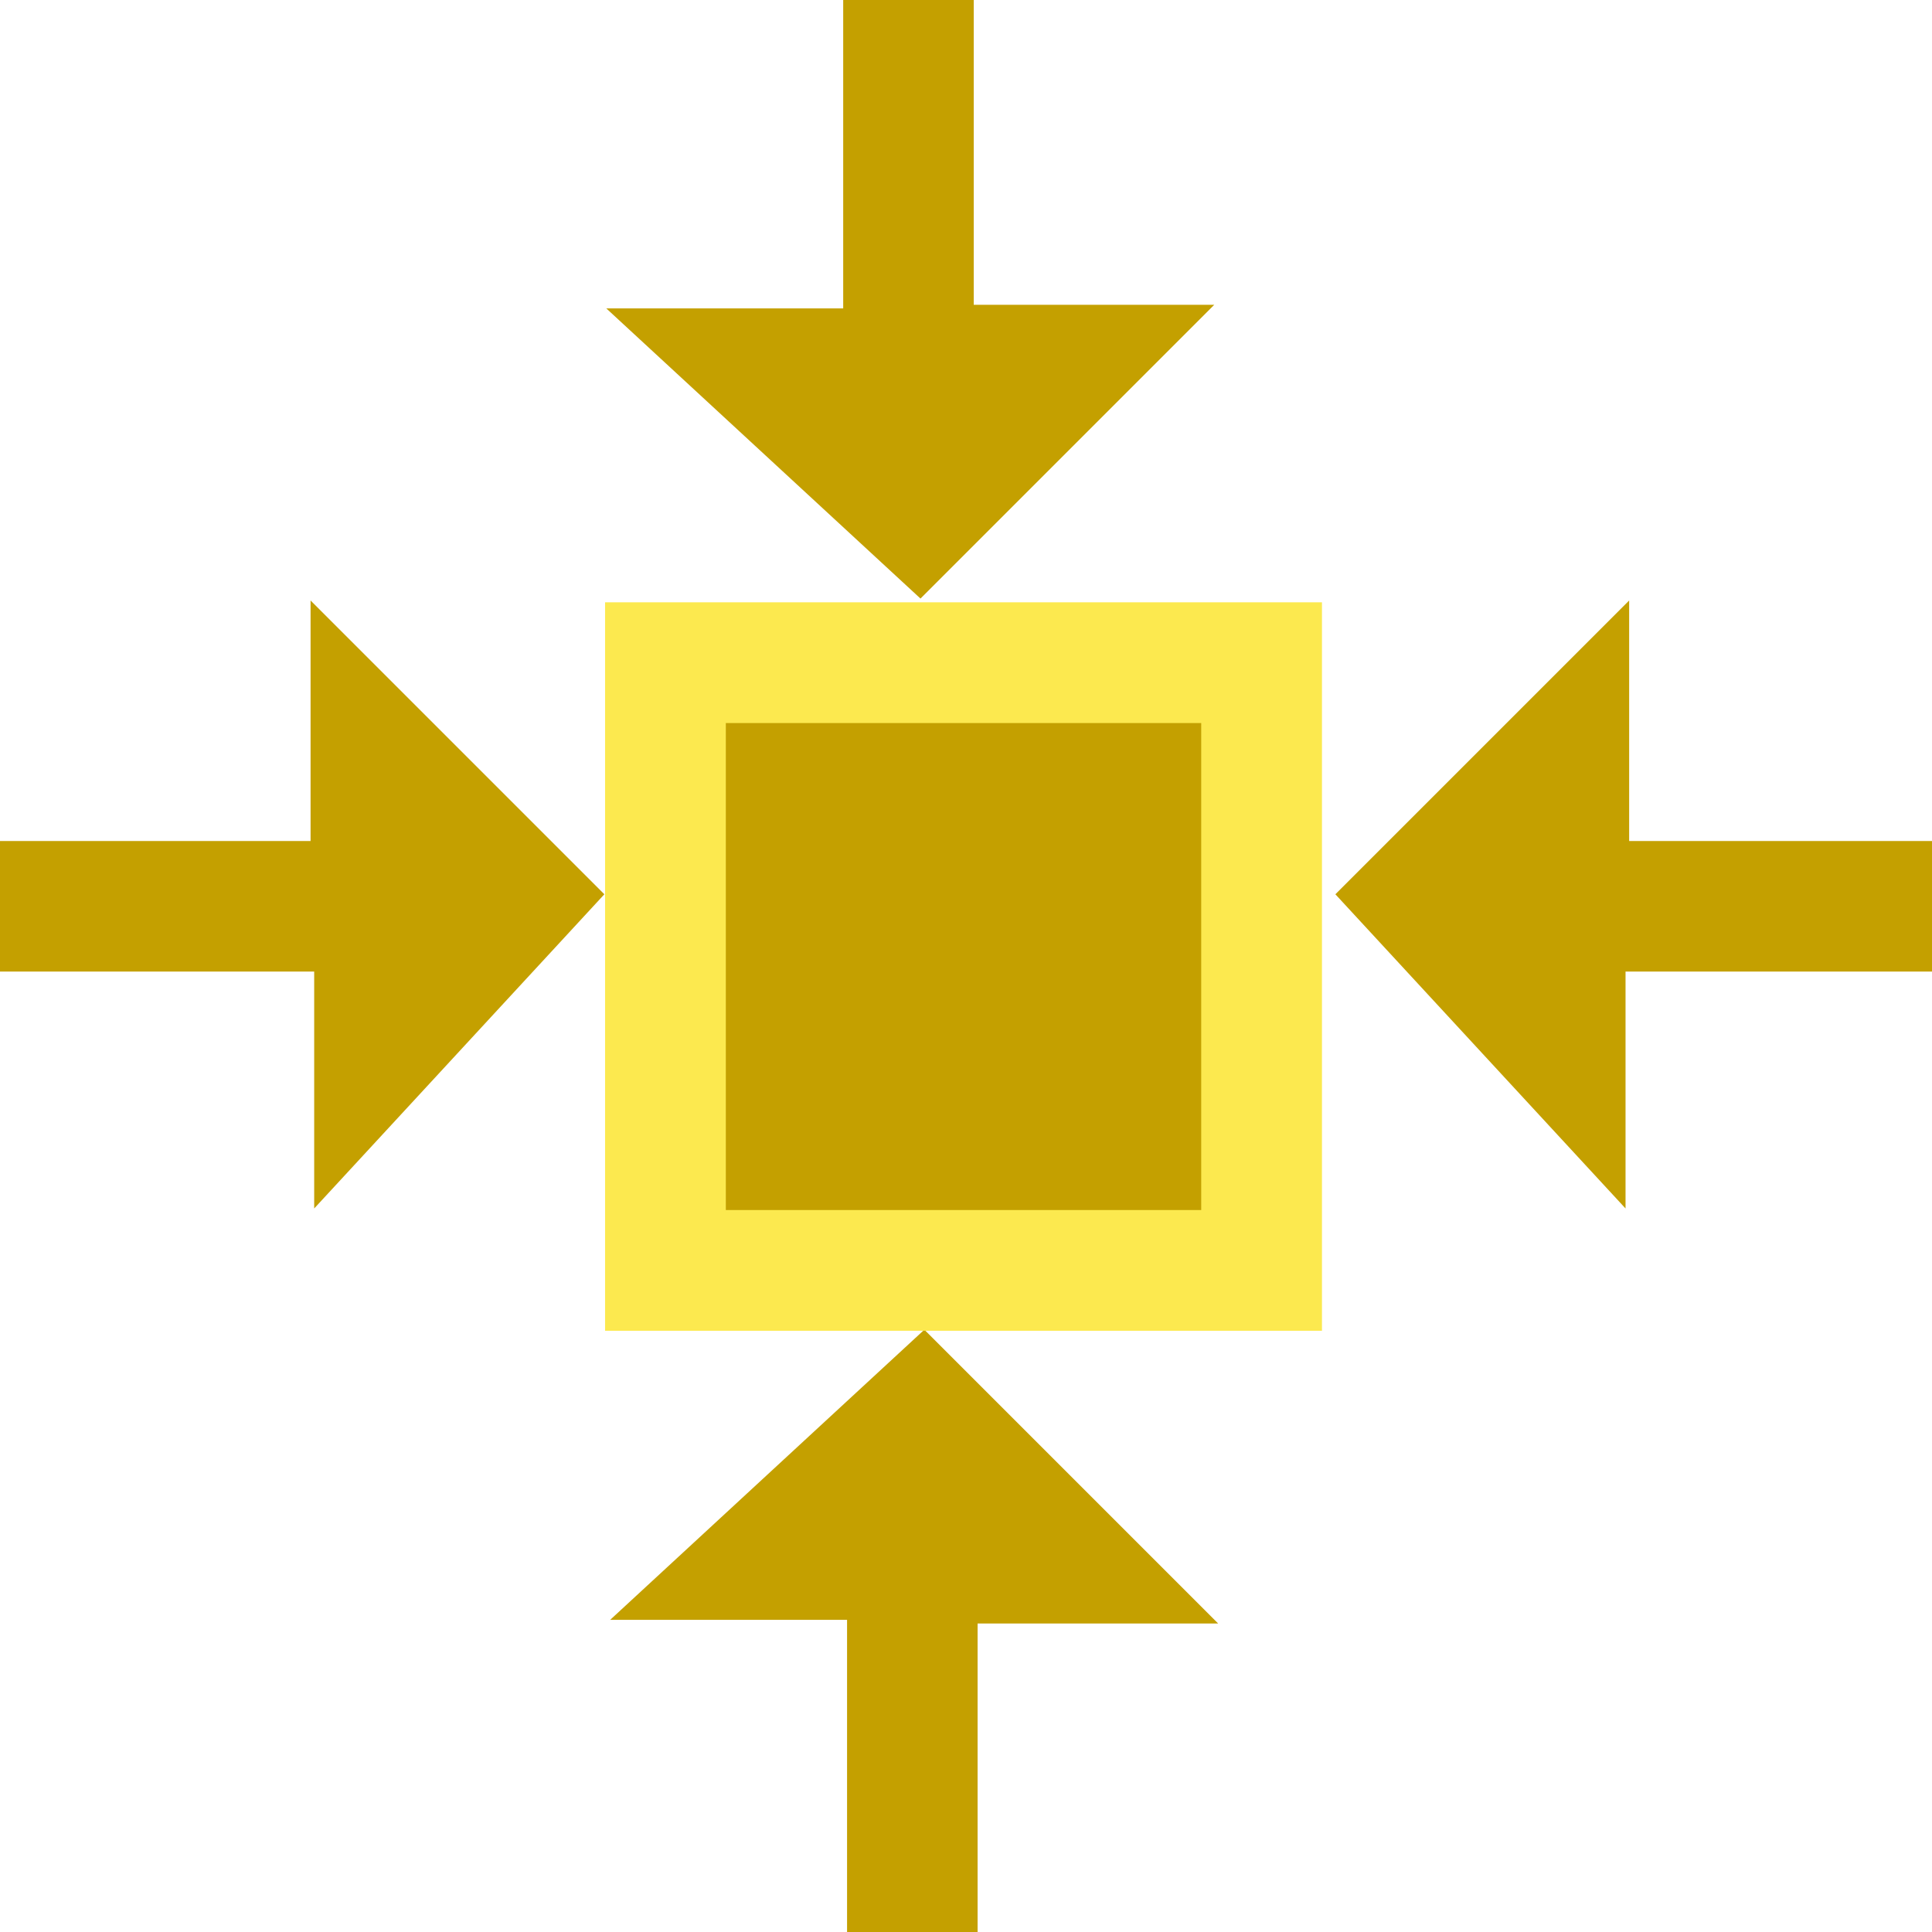 <?xml version="1.0" encoding="UTF-8" standalone="no"?>
<!-- Created with Inkscape (http://www.inkscape.org/) -->

<svg
   xmlns:dc="http://purl.org/dc/elements/1.1/"
   xmlns:cc="http://creativecommons.org/ns#"
   xmlns:rdf="http://www.w3.org/1999/02/22-rdf-syntax-ns#"
   xmlns:svg="http://www.w3.org/2000/svg"
   xmlns="http://www.w3.org/2000/svg"
   xmlns:sodipodi="http://sodipodi.sourceforge.net/DTD/sodipodi-0.dtd"
   xmlns:inkscape="http://www.inkscape.org/namespaces/inkscape"
   width="16px"
   height="16px"
   id="svg35927"
   version="1.1"
   inkscape:version="0.48.5 r10040"
   sodipodi:docname="New document 58">
  <defs
     id="defs35929" />
  <sodipodi:namedview
     id="base"
     pagecolor="#ffffff"
     bordercolor="#666666"
     borderopacity="1.0"
     inkscape:pageopacity="0.0"
     inkscape:pageshadow="2"
     inkscape:zoom="31.392433"
     inkscape:cx="2.9350851"
     inkscape:cy="7.6170792"
     inkscape:current-layer="layer1"
     showgrid="true"
     inkscape:grid-bbox="true"
     inkscape:document-units="px"
     inkscape:snap-global="false"
     inkscape:window-width="2560"
     inkscape:window-height="1537"
     inkscape:window-x="-8"
     inkscape:window-y="-8"
     inkscape:window-maximized="1">
    <inkscape:grid
       type="xygrid"
       id="grid35935" />
  </sodipodi:namedview>
  <g
     id="layer1"
     inkscape:label="Layer 1"
     inkscape:groupmode="layer">
    <path
       style="fill:#c4a000;stroke:none"
       d="m 11.059,7.406 2.433,-2.433 0,1.992 3.554,0 0,1.081 -3.584,0 0,1.962 z"
       id="path31179"
       inkscape:connector-curvature="0" />
    <path
       inkscape:connector-curvature="0"
       id="path36514"
       d="m 5.005,7.406 -2.433,-2.433 0,1.992 -3.554,0 0,1.081 3.584,0 0,1.962 z"
       style="fill:#c4a000;stroke:none" />
    <path
       inkscape:connector-curvature="0"
       id="path36516"
       d="m 7.655,11.012 2.433,2.433 -1.992,0 0,3.554 -1.081,0 0,-3.584 -1.962,0 z"
       style="fill:#c4a000;stroke:none" />
    <path
       style="fill:#c4a000;stroke:none"
       d="m 7.623,4.957 2.433,-2.433 -1.992,0 0,-3.554 -1.081,0 0,3.584 -1.962,0 z"
       id="path36518"
       inkscape:connector-curvature="0" />
    <rect
       style="color:#000000;fill:#c4a000;fill-opacity:1;fill-rule:nonzero;stroke:#fce94f;stroke-width:1;stroke-linecap:butt;stroke-linejoin:miter;stroke-miterlimit:4;stroke-opacity:1;stroke-dasharray:none;stroke-dashoffset:0;marker:none;visibility:visible;display:inline;overflow:visible;enable-background:accumulate"
       id="rect36520"
       width="4.937"
       height="5.033"
       x="5.511"
       y="5.488" />
  </g>
</svg>
